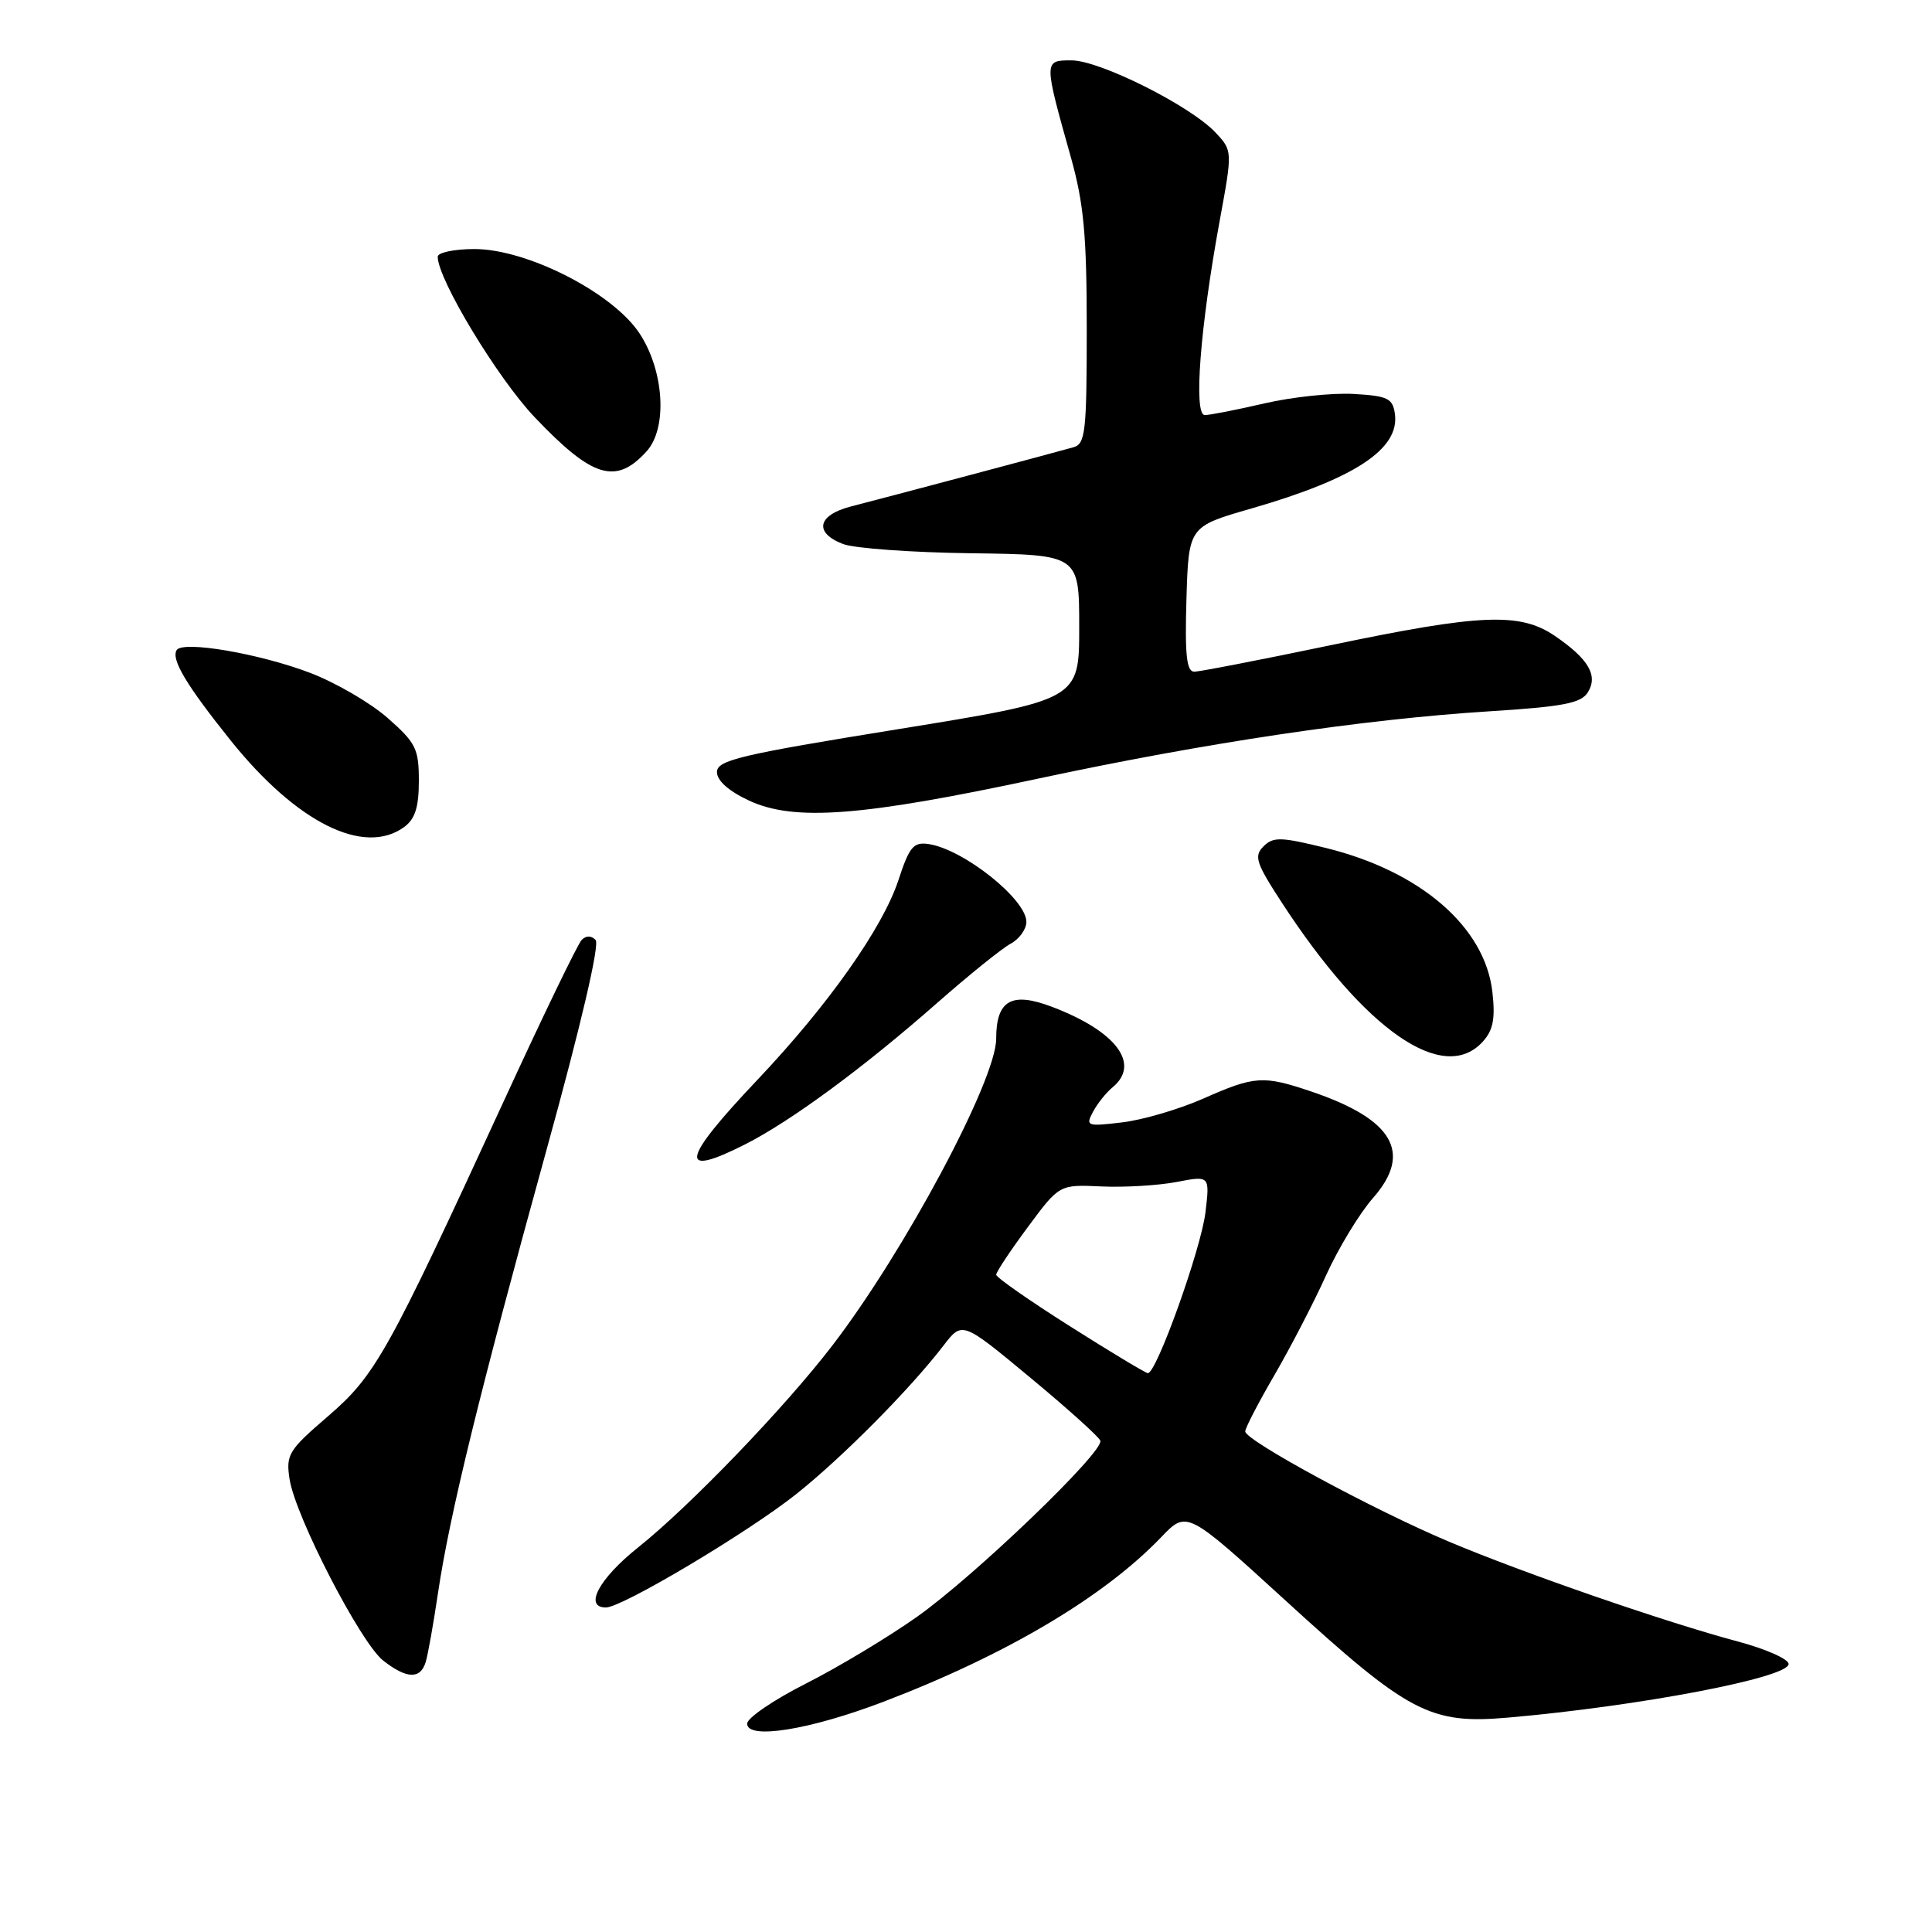 <?xml version="1.0" encoding="UTF-8" standalone="no"?>
<!DOCTYPE svg PUBLIC "-//W3C//DTD SVG 1.1//EN" "http://www.w3.org/Graphics/SVG/1.1/DTD/svg11.dtd" >
<svg xmlns="http://www.w3.org/2000/svg" xmlns:xlink="http://www.w3.org/1999/xlink" version="1.1" viewBox="0 0 256 256">
 <g >
 <path fill="currentColor"
d=" M 117.04 225.50 C 133.31 219.29 146.27 211.61 153.88 203.67 C 157.26 200.14 157.26 200.14 170.33 212.07 C 186.68 227.02 189.49 228.49 199.83 227.59 C 217.24 226.07 237.00 222.30 237.00 220.49 C 237.00 219.83 233.96 218.49 230.25 217.50 C 220.66 214.94 201.97 208.48 192.00 204.28 C 182.06 200.10 165.00 190.87 165.00 189.67 C 165.00 189.22 166.75 185.85 168.89 182.17 C 171.02 178.50 174.10 172.56 175.72 168.97 C 177.35 165.38 180.15 160.76 181.95 158.72 C 187.20 152.73 184.61 148.30 173.72 144.62 C 167.38 142.48 166.26 142.55 159.44 145.57 C 156.25 146.98 151.41 148.40 148.70 148.72 C 144.01 149.28 143.82 149.21 144.83 147.32 C 145.41 146.23 146.59 144.75 147.45 144.05 C 151.15 140.97 147.90 136.65 139.45 133.43 C 134.04 131.36 132.00 132.52 132.00 137.64 C 132.00 143.09 119.87 165.81 110.28 178.30 C 104.00 186.49 91.41 199.58 84.52 205.07 C 79.36 209.19 77.33 213.00 80.29 213.00 C 82.43 213.00 99.08 203.08 105.50 197.98 C 111.60 193.13 120.56 184.10 125.03 178.28 C 127.50 175.06 127.50 175.06 136.50 182.53 C 141.45 186.63 145.63 190.40 145.80 190.90 C 146.29 192.37 129.12 208.86 121.50 214.24 C 117.65 216.96 111.01 220.95 106.75 223.10 C 102.49 225.26 99.00 227.64 99.00 228.39 C 99.00 230.55 107.25 229.23 117.04 225.50 Z  M 56.40 220.25 C 56.70 219.29 57.44 215.12 58.05 211.00 C 59.58 200.71 63.59 184.34 72.38 152.50 C 76.96 135.93 79.49 125.13 78.92 124.55 C 78.34 123.95 77.66 123.95 77.07 124.55 C 76.56 125.07 71.89 134.72 66.71 146.00 C 51.33 179.41 49.76 182.23 43.45 187.67 C 38.22 192.17 37.87 192.74 38.37 196.00 C 39.14 200.94 47.77 217.67 50.77 220.03 C 53.86 222.46 55.70 222.54 56.40 220.25 Z  M 98.78 151.61 C 104.84 148.53 114.47 141.44 124.16 132.91 C 128.38 129.20 132.77 125.66 133.91 125.05 C 135.06 124.43 136.00 123.13 136.00 122.15 C 136.00 119.16 127.67 112.53 123.04 111.84 C 121.04 111.55 120.49 112.20 119.05 116.61 C 116.97 122.94 109.78 133.13 100.44 143.00 C 90.22 153.78 89.76 156.18 98.78 151.61 Z  M 196.48 138.02 C 197.85 136.51 198.15 134.98 197.75 131.45 C 196.78 122.84 188.24 115.45 175.69 112.36 C 169.71 110.89 168.71 110.86 167.42 112.15 C 166.13 113.44 166.42 114.34 169.82 119.56 C 180.86 136.54 191.29 143.76 196.48 138.02 Z  M 53.56 109.58 C 55.00 108.52 55.50 106.96 55.50 103.47 C 55.50 99.22 55.11 98.43 51.37 95.14 C 49.10 93.14 44.48 90.45 41.10 89.16 C 34.35 86.59 24.21 84.86 23.41 86.14 C 22.65 87.37 24.69 90.78 30.56 98.11 C 39.30 109.01 48.24 113.47 53.56 109.58 Z  M 137.56 103.17 C 159.79 98.41 180.66 95.30 197.39 94.25 C 207.11 93.64 209.49 93.18 210.39 91.75 C 211.79 89.52 210.50 87.31 206.01 84.25 C 201.40 81.12 196.21 81.33 176.29 85.50 C 167.09 87.42 158.96 89.00 158.24 89.00 C 157.23 89.00 156.99 86.80 157.21 79.39 C 157.50 69.77 157.50 69.77 165.81 67.38 C 179.53 63.42 185.49 59.49 184.83 54.83 C 184.54 52.78 183.88 52.46 179.36 52.20 C 176.54 52.04 171.22 52.60 167.55 53.45 C 163.88 54.30 160.32 55.00 159.64 55.00 C 158.13 55.00 159.02 43.35 161.62 29.23 C 163.32 19.97 163.32 19.97 161.05 17.55 C 157.72 14.01 145.72 8.00 141.99 8.00 C 138.28 8.00 138.28 7.97 141.92 20.93 C 143.61 26.98 144.00 31.21 144.00 43.57 C 144.00 57.19 143.82 58.82 142.25 59.26 C 139.85 59.95 117.36 65.93 112.75 67.11 C 108.30 68.26 107.82 70.60 111.72 72.09 C 113.22 72.66 120.87 73.21 128.72 73.31 C 143.00 73.50 143.00 73.50 143.00 83.12 C 143.00 92.73 143.00 92.73 119.00 96.62 C 98.01 100.01 95.01 100.73 95.00 102.30 C 95.00 103.44 96.55 104.82 99.25 106.08 C 105.23 108.86 114.14 108.19 137.56 103.17 Z  M 85.69 59.79 C 88.47 56.71 88.01 49.12 84.73 44.16 C 81.17 38.78 69.84 33.00 62.87 33.00 C 60.19 33.00 58.00 33.46 58.00 34.02 C 58.00 37.00 65.94 50.13 70.86 55.30 C 78.51 63.34 81.62 64.29 85.69 59.79 Z  M 141.75 175.72 C 136.39 172.33 132.00 169.26 132.00 168.91 C 132.00 168.55 133.88 165.71 136.19 162.60 C 140.37 156.95 140.37 156.95 145.94 157.21 C 149.00 157.35 153.48 157.08 155.90 156.62 C 160.31 155.77 160.31 155.77 159.73 160.64 C 159.15 165.49 153.22 182.05 152.09 181.95 C 151.77 181.92 147.11 179.12 141.75 175.72 Z "/>
</g>
</svg>